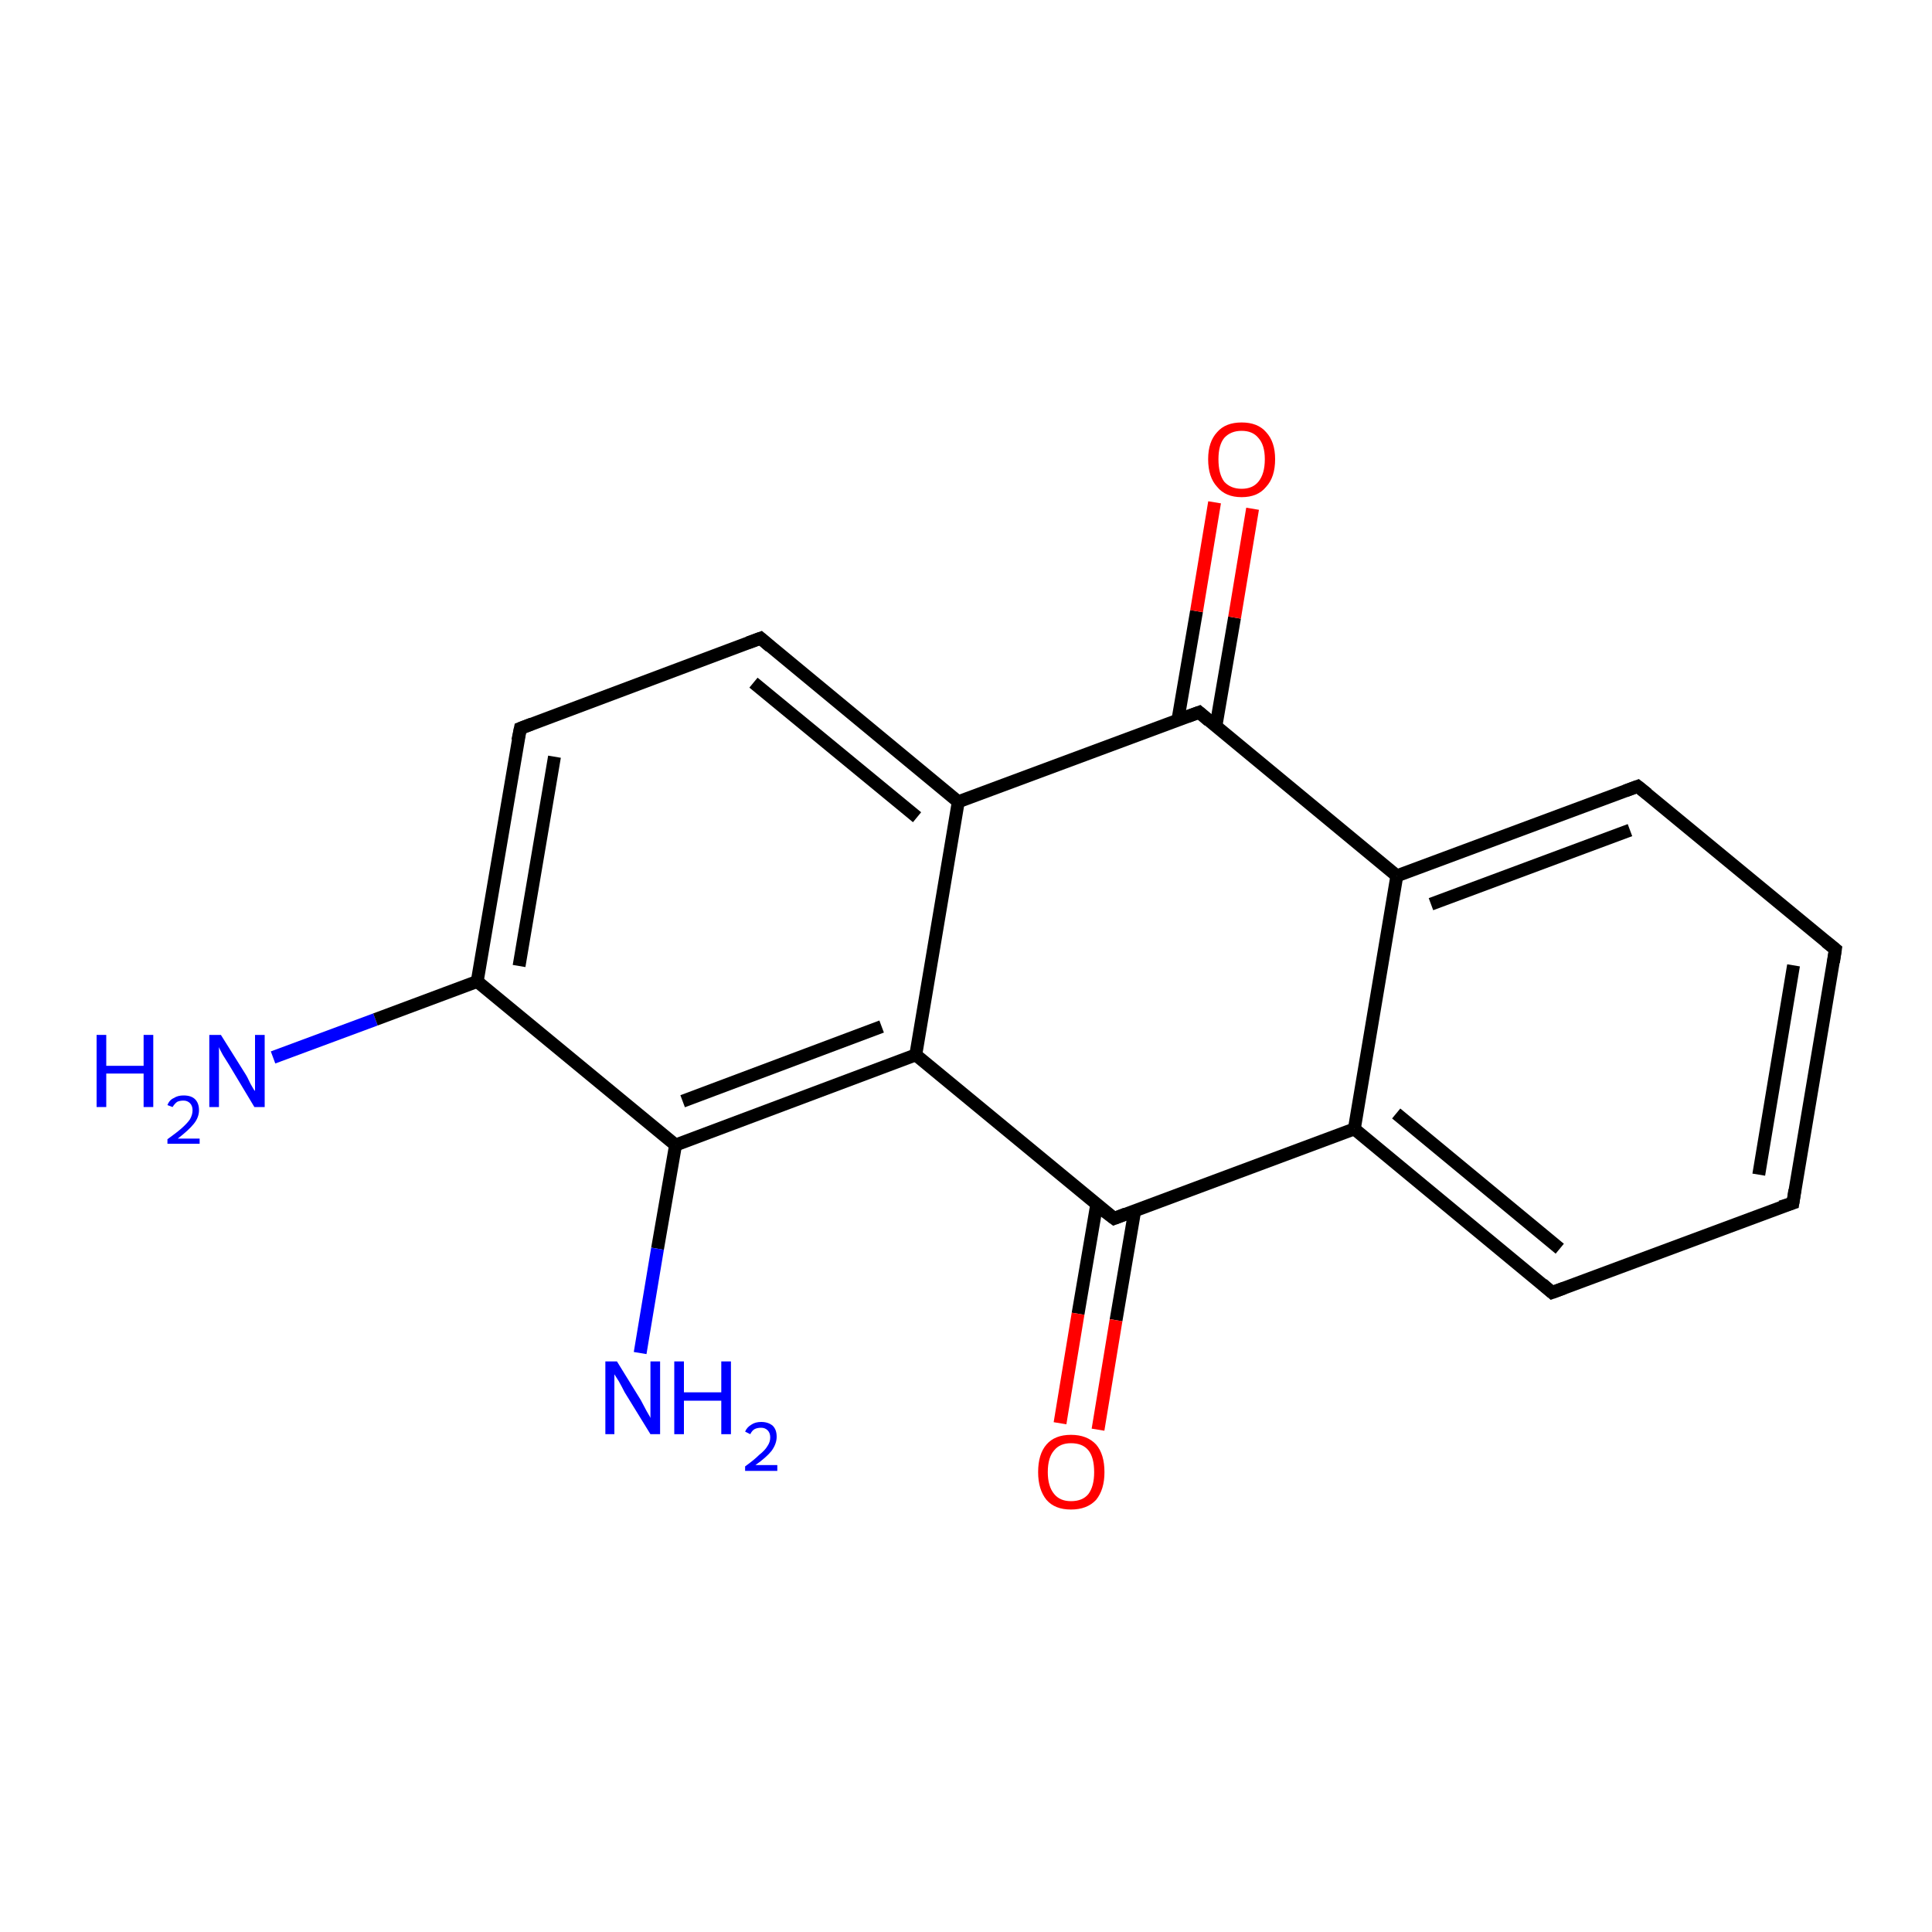 <?xml version='1.0' encoding='iso-8859-1'?>
<svg version='1.1' baseProfile='full'
              xmlns='http://www.w3.org/2000/svg'
                      xmlns:rdkit='http://www.rdkit.org/xml'
                      xmlns:xlink='http://www.w3.org/1999/xlink'
                  xml:space='preserve'
width='300px' height='300px' viewBox='0 0 300 300'>
<!-- END OF HEADER -->
<rect style='opacity:1.0;fill:#FFFFFF;stroke:none' width='300.0' height='300.0' x='0.0' y='0.0'> </rect>
<path class='bond-0 atom-0 atom-1' d='M 42.4,164.2 L 58.3,158.3' style='fill:none;fill-rule:evenodd;stroke:#0000FF;stroke-width:2.0px;stroke-linecap:butt;stroke-linejoin:miter;stroke-opacity:1' />
<path class='bond-0 atom-0 atom-1' d='M 58.3,158.3 L 74.1,152.4' style='fill:none;fill-rule:evenodd;stroke:#000000;stroke-width:2.0px;stroke-linecap:butt;stroke-linejoin:miter;stroke-opacity:1' />
<path class='bond-1 atom-1 atom-2' d='M 74.1,152.4 L 80.8,113.1' style='fill:none;fill-rule:evenodd;stroke:#000000;stroke-width:2.0px;stroke-linecap:butt;stroke-linejoin:miter;stroke-opacity:1' />
<path class='bond-1 atom-1 atom-2' d='M 80.6,150.0 L 86.1,117.5' style='fill:none;fill-rule:evenodd;stroke:#000000;stroke-width:2.0px;stroke-linecap:butt;stroke-linejoin:miter;stroke-opacity:1' />
<path class='bond-2 atom-2 atom-3' d='M 80.8,113.1 L 118.1,99.1' style='fill:none;fill-rule:evenodd;stroke:#000000;stroke-width:2.0px;stroke-linecap:butt;stroke-linejoin:miter;stroke-opacity:1' />
<path class='bond-3 atom-3 atom-4' d='M 118.1,99.1 L 148.8,124.5' style='fill:none;fill-rule:evenodd;stroke:#000000;stroke-width:2.0px;stroke-linecap:butt;stroke-linejoin:miter;stroke-opacity:1' />
<path class='bond-3 atom-3 atom-4' d='M 117.0,106.0 L 142.4,126.9' style='fill:none;fill-rule:evenodd;stroke:#000000;stroke-width:2.0px;stroke-linecap:butt;stroke-linejoin:miter;stroke-opacity:1' />
<path class='bond-4 atom-4 atom-5' d='M 148.8,124.5 L 142.2,163.8' style='fill:none;fill-rule:evenodd;stroke:#000000;stroke-width:2.0px;stroke-linecap:butt;stroke-linejoin:miter;stroke-opacity:1' />
<path class='bond-5 atom-5 atom-6' d='M 142.2,163.8 L 104.9,177.8' style='fill:none;fill-rule:evenodd;stroke:#000000;stroke-width:2.0px;stroke-linecap:butt;stroke-linejoin:miter;stroke-opacity:1' />
<path class='bond-5 atom-5 atom-6' d='M 136.9,159.4 L 106.0,171.0' style='fill:none;fill-rule:evenodd;stroke:#000000;stroke-width:2.0px;stroke-linecap:butt;stroke-linejoin:miter;stroke-opacity:1' />
<path class='bond-6 atom-6 atom-7' d='M 104.9,177.8 L 102.1,193.9' style='fill:none;fill-rule:evenodd;stroke:#000000;stroke-width:2.0px;stroke-linecap:butt;stroke-linejoin:miter;stroke-opacity:1' />
<path class='bond-6 atom-6 atom-7' d='M 102.1,193.9 L 99.4,210.1' style='fill:none;fill-rule:evenodd;stroke:#0000FF;stroke-width:2.0px;stroke-linecap:butt;stroke-linejoin:miter;stroke-opacity:1' />
<path class='bond-7 atom-5 atom-8' d='M 142.2,163.8 L 173.0,189.2' style='fill:none;fill-rule:evenodd;stroke:#000000;stroke-width:2.0px;stroke-linecap:butt;stroke-linejoin:miter;stroke-opacity:1' />
<path class='bond-8 atom-8 atom-9' d='M 170.3,187.0 L 167.4,204.0' style='fill:none;fill-rule:evenodd;stroke:#000000;stroke-width:2.0px;stroke-linecap:butt;stroke-linejoin:miter;stroke-opacity:1' />
<path class='bond-8 atom-8 atom-9' d='M 167.4,204.0 L 164.6,221.0' style='fill:none;fill-rule:evenodd;stroke:#FF0000;stroke-width:2.0px;stroke-linecap:butt;stroke-linejoin:miter;stroke-opacity:1' />
<path class='bond-8 atom-8 atom-9' d='M 176.2,188.0 L 173.3,205.0' style='fill:none;fill-rule:evenodd;stroke:#000000;stroke-width:2.0px;stroke-linecap:butt;stroke-linejoin:miter;stroke-opacity:1' />
<path class='bond-8 atom-8 atom-9' d='M 173.3,205.0 L 170.5,222.0' style='fill:none;fill-rule:evenodd;stroke:#FF0000;stroke-width:2.0px;stroke-linecap:butt;stroke-linejoin:miter;stroke-opacity:1' />
<path class='bond-9 atom-8 atom-10' d='M 173.0,189.2 L 210.3,175.3' style='fill:none;fill-rule:evenodd;stroke:#000000;stroke-width:2.0px;stroke-linecap:butt;stroke-linejoin:miter;stroke-opacity:1' />
<path class='bond-10 atom-10 atom-11' d='M 210.3,175.3 L 241.0,200.7' style='fill:none;fill-rule:evenodd;stroke:#000000;stroke-width:2.0px;stroke-linecap:butt;stroke-linejoin:miter;stroke-opacity:1' />
<path class='bond-10 atom-10 atom-11' d='M 216.8,172.9 L 242.2,193.9' style='fill:none;fill-rule:evenodd;stroke:#000000;stroke-width:2.0px;stroke-linecap:butt;stroke-linejoin:miter;stroke-opacity:1' />
<path class='bond-11 atom-11 atom-12' d='M 241.0,200.7 L 278.4,186.8' style='fill:none;fill-rule:evenodd;stroke:#000000;stroke-width:2.0px;stroke-linecap:butt;stroke-linejoin:miter;stroke-opacity:1' />
<path class='bond-12 atom-12 atom-13' d='M 278.4,186.8 L 285.0,147.4' style='fill:none;fill-rule:evenodd;stroke:#000000;stroke-width:2.0px;stroke-linecap:butt;stroke-linejoin:miter;stroke-opacity:1' />
<path class='bond-12 atom-12 atom-13' d='M 273.1,182.4 L 278.5,149.9' style='fill:none;fill-rule:evenodd;stroke:#000000;stroke-width:2.0px;stroke-linecap:butt;stroke-linejoin:miter;stroke-opacity:1' />
<path class='bond-13 atom-13 atom-14' d='M 285.0,147.4 L 254.3,122.1' style='fill:none;fill-rule:evenodd;stroke:#000000;stroke-width:2.0px;stroke-linecap:butt;stroke-linejoin:miter;stroke-opacity:1' />
<path class='bond-14 atom-14 atom-15' d='M 254.3,122.1 L 216.9,136.0' style='fill:none;fill-rule:evenodd;stroke:#000000;stroke-width:2.0px;stroke-linecap:butt;stroke-linejoin:miter;stroke-opacity:1' />
<path class='bond-14 atom-14 atom-15' d='M 253.1,128.9 L 222.2,140.4' style='fill:none;fill-rule:evenodd;stroke:#000000;stroke-width:2.0px;stroke-linecap:butt;stroke-linejoin:miter;stroke-opacity:1' />
<path class='bond-15 atom-15 atom-16' d='M 216.9,136.0 L 186.2,110.6' style='fill:none;fill-rule:evenodd;stroke:#000000;stroke-width:2.0px;stroke-linecap:butt;stroke-linejoin:miter;stroke-opacity:1' />
<path class='bond-16 atom-16 atom-17' d='M 188.8,112.8 L 191.7,95.9' style='fill:none;fill-rule:evenodd;stroke:#000000;stroke-width:2.0px;stroke-linecap:butt;stroke-linejoin:miter;stroke-opacity:1' />
<path class='bond-16 atom-16 atom-17' d='M 191.7,95.9 L 194.5,79.0' style='fill:none;fill-rule:evenodd;stroke:#FF0000;stroke-width:2.0px;stroke-linecap:butt;stroke-linejoin:miter;stroke-opacity:1' />
<path class='bond-16 atom-16 atom-17' d='M 182.9,111.8 L 185.8,94.9' style='fill:none;fill-rule:evenodd;stroke:#000000;stroke-width:2.0px;stroke-linecap:butt;stroke-linejoin:miter;stroke-opacity:1' />
<path class='bond-16 atom-16 atom-17' d='M 185.8,94.9 L 188.6,78.0' style='fill:none;fill-rule:evenodd;stroke:#FF0000;stroke-width:2.0px;stroke-linecap:butt;stroke-linejoin:miter;stroke-opacity:1' />
<path class='bond-17 atom-6 atom-1' d='M 104.9,177.8 L 74.1,152.4' style='fill:none;fill-rule:evenodd;stroke:#000000;stroke-width:2.0px;stroke-linecap:butt;stroke-linejoin:miter;stroke-opacity:1' />
<path class='bond-18 atom-15 atom-10' d='M 216.9,136.0 L 210.3,175.3' style='fill:none;fill-rule:evenodd;stroke:#000000;stroke-width:2.0px;stroke-linecap:butt;stroke-linejoin:miter;stroke-opacity:1' />
<path class='bond-19 atom-16 atom-4' d='M 186.2,110.6 L 148.8,124.5' style='fill:none;fill-rule:evenodd;stroke:#000000;stroke-width:2.0px;stroke-linecap:butt;stroke-linejoin:miter;stroke-opacity:1' />
<path d='M 80.4,115.0 L 80.8,113.1 L 82.6,112.4' style='fill:none;stroke:#000000;stroke-width:2.0px;stroke-linecap:butt;stroke-linejoin:miter;stroke-miterlimit:10;stroke-opacity:1;' />
<path d='M 116.2,99.8 L 118.1,99.1 L 119.6,100.4' style='fill:none;stroke:#000000;stroke-width:2.0px;stroke-linecap:butt;stroke-linejoin:miter;stroke-miterlimit:10;stroke-opacity:1;' />
<path d='M 171.4,188.0 L 173.0,189.2 L 174.8,188.5' style='fill:none;stroke:#000000;stroke-width:2.0px;stroke-linecap:butt;stroke-linejoin:miter;stroke-miterlimit:10;stroke-opacity:1;' />
<path d='M 239.5,199.4 L 241.0,200.7 L 242.9,200.0' style='fill:none;stroke:#000000;stroke-width:2.0px;stroke-linecap:butt;stroke-linejoin:miter;stroke-miterlimit:10;stroke-opacity:1;' />
<path d='M 276.5,187.4 L 278.4,186.8 L 278.7,184.8' style='fill:none;stroke:#000000;stroke-width:2.0px;stroke-linecap:butt;stroke-linejoin:miter;stroke-miterlimit:10;stroke-opacity:1;' />
<path d='M 284.7,149.4 L 285.0,147.4 L 283.5,146.2' style='fill:none;stroke:#000000;stroke-width:2.0px;stroke-linecap:butt;stroke-linejoin:miter;stroke-miterlimit:10;stroke-opacity:1;' />
<path d='M 255.8,123.3 L 254.3,122.1 L 252.4,122.8' style='fill:none;stroke:#000000;stroke-width:2.0px;stroke-linecap:butt;stroke-linejoin:miter;stroke-miterlimit:10;stroke-opacity:1;' />
<path d='M 187.7,111.9 L 186.2,110.6 L 184.3,111.3' style='fill:none;stroke:#000000;stroke-width:2.0px;stroke-linecap:butt;stroke-linejoin:miter;stroke-miterlimit:10;stroke-opacity:1;' />
<path class='atom-0' d='M 15.0 160.7
L 16.5 160.7
L 16.5 165.5
L 22.3 165.5
L 22.3 160.7
L 23.8 160.7
L 23.8 171.9
L 22.3 171.9
L 22.3 166.7
L 16.5 166.7
L 16.5 171.9
L 15.0 171.9
L 15.0 160.7
' fill='#0000FF'/>
<path class='atom-0' d='M 26.0 171.6
Q 26.3 170.8, 27.0 170.5
Q 27.6 170.1, 28.5 170.1
Q 29.7 170.1, 30.3 170.7
Q 30.9 171.3, 30.9 172.4
Q 30.9 173.5, 30.1 174.5
Q 29.3 175.5, 27.6 176.8
L 31.0 176.8
L 31.0 177.6
L 26.0 177.6
L 26.0 176.9
Q 27.4 175.9, 28.2 175.2
Q 29.1 174.4, 29.5 173.8
Q 29.9 173.1, 29.9 172.4
Q 29.9 171.7, 29.5 171.3
Q 29.1 170.9, 28.5 170.9
Q 27.9 170.9, 27.5 171.1
Q 27.1 171.4, 26.8 171.9
L 26.0 171.6
' fill='#0000FF'/>
<path class='atom-0' d='M 34.3 160.7
L 38.0 166.6
Q 38.4 167.2, 38.9 168.3
Q 39.5 169.4, 39.6 169.4
L 39.6 160.7
L 41.1 160.7
L 41.1 171.9
L 39.5 171.9
L 35.6 165.4
Q 35.1 164.6, 34.6 163.8
Q 34.1 162.9, 34.0 162.6
L 34.0 171.9
L 32.5 171.9
L 32.5 160.7
L 34.3 160.7
' fill='#0000FF'/>
<path class='atom-7' d='M 95.8 211.4
L 99.5 217.4
Q 99.8 218.0, 100.4 219.1
Q 101.0 220.1, 101.0 220.2
L 101.0 211.4
L 102.5 211.4
L 102.5 222.7
L 101.0 222.7
L 97.0 216.2
Q 96.6 215.4, 96.1 214.5
Q 95.6 213.7, 95.4 213.4
L 95.4 222.7
L 94.0 222.7
L 94.0 211.4
L 95.8 211.4
' fill='#0000FF'/>
<path class='atom-7' d='M 104.7 211.4
L 106.2 211.4
L 106.2 216.2
L 112.0 216.2
L 112.0 211.4
L 113.5 211.4
L 113.5 222.7
L 112.0 222.7
L 112.0 217.5
L 106.2 217.5
L 106.2 222.7
L 104.7 222.7
L 104.7 211.4
' fill='#0000FF'/>
<path class='atom-7' d='M 115.7 222.3
Q 116.0 221.6, 116.7 221.2
Q 117.3 220.8, 118.2 220.8
Q 119.3 220.8, 120.0 221.4
Q 120.6 222.0, 120.6 223.1
Q 120.6 224.2, 119.8 225.3
Q 119.0 226.3, 117.3 227.5
L 120.7 227.5
L 120.7 228.4
L 115.7 228.4
L 115.7 227.7
Q 117.1 226.7, 117.9 225.9
Q 118.8 225.2, 119.2 224.5
Q 119.6 223.9, 119.6 223.2
Q 119.6 222.5, 119.2 222.1
Q 118.8 221.7, 118.2 221.7
Q 117.6 221.7, 117.2 221.9
Q 116.8 222.1, 116.5 222.7
L 115.7 222.3
' fill='#0000FF'/>
<path class='atom-9' d='M 161.2 228.6
Q 161.2 225.8, 162.5 224.3
Q 163.8 222.8, 166.3 222.8
Q 168.8 222.8, 170.2 224.3
Q 171.5 225.8, 171.5 228.6
Q 171.5 231.3, 170.2 232.9
Q 168.8 234.4, 166.3 234.4
Q 163.8 234.4, 162.5 232.9
Q 161.2 231.3, 161.2 228.6
M 166.3 233.1
Q 168.1 233.1, 169.0 232.0
Q 169.9 230.8, 169.9 228.6
Q 169.9 226.3, 169.0 225.2
Q 168.1 224.1, 166.3 224.1
Q 164.6 224.1, 163.7 225.2
Q 162.7 226.3, 162.7 228.6
Q 162.7 230.8, 163.7 232.0
Q 164.6 233.1, 166.3 233.1
' fill='#FF0000'/>
<path class='atom-17' d='M 187.6 71.3
Q 187.6 68.6, 189.0 67.1
Q 190.3 65.6, 192.8 65.6
Q 195.3 65.6, 196.6 67.1
Q 198.0 68.6, 198.0 71.3
Q 198.0 74.1, 196.6 75.6
Q 195.3 77.2, 192.8 77.2
Q 190.3 77.2, 189.0 75.6
Q 187.6 74.1, 187.6 71.3
M 192.8 75.9
Q 194.5 75.9, 195.4 74.8
Q 196.4 73.6, 196.4 71.3
Q 196.4 69.1, 195.4 68.0
Q 194.5 66.9, 192.8 66.9
Q 191.1 66.9, 190.1 68.0
Q 189.2 69.1, 189.2 71.3
Q 189.2 73.6, 190.1 74.8
Q 191.1 75.9, 192.8 75.9
' fill='#FF0000'/>
</svg>
